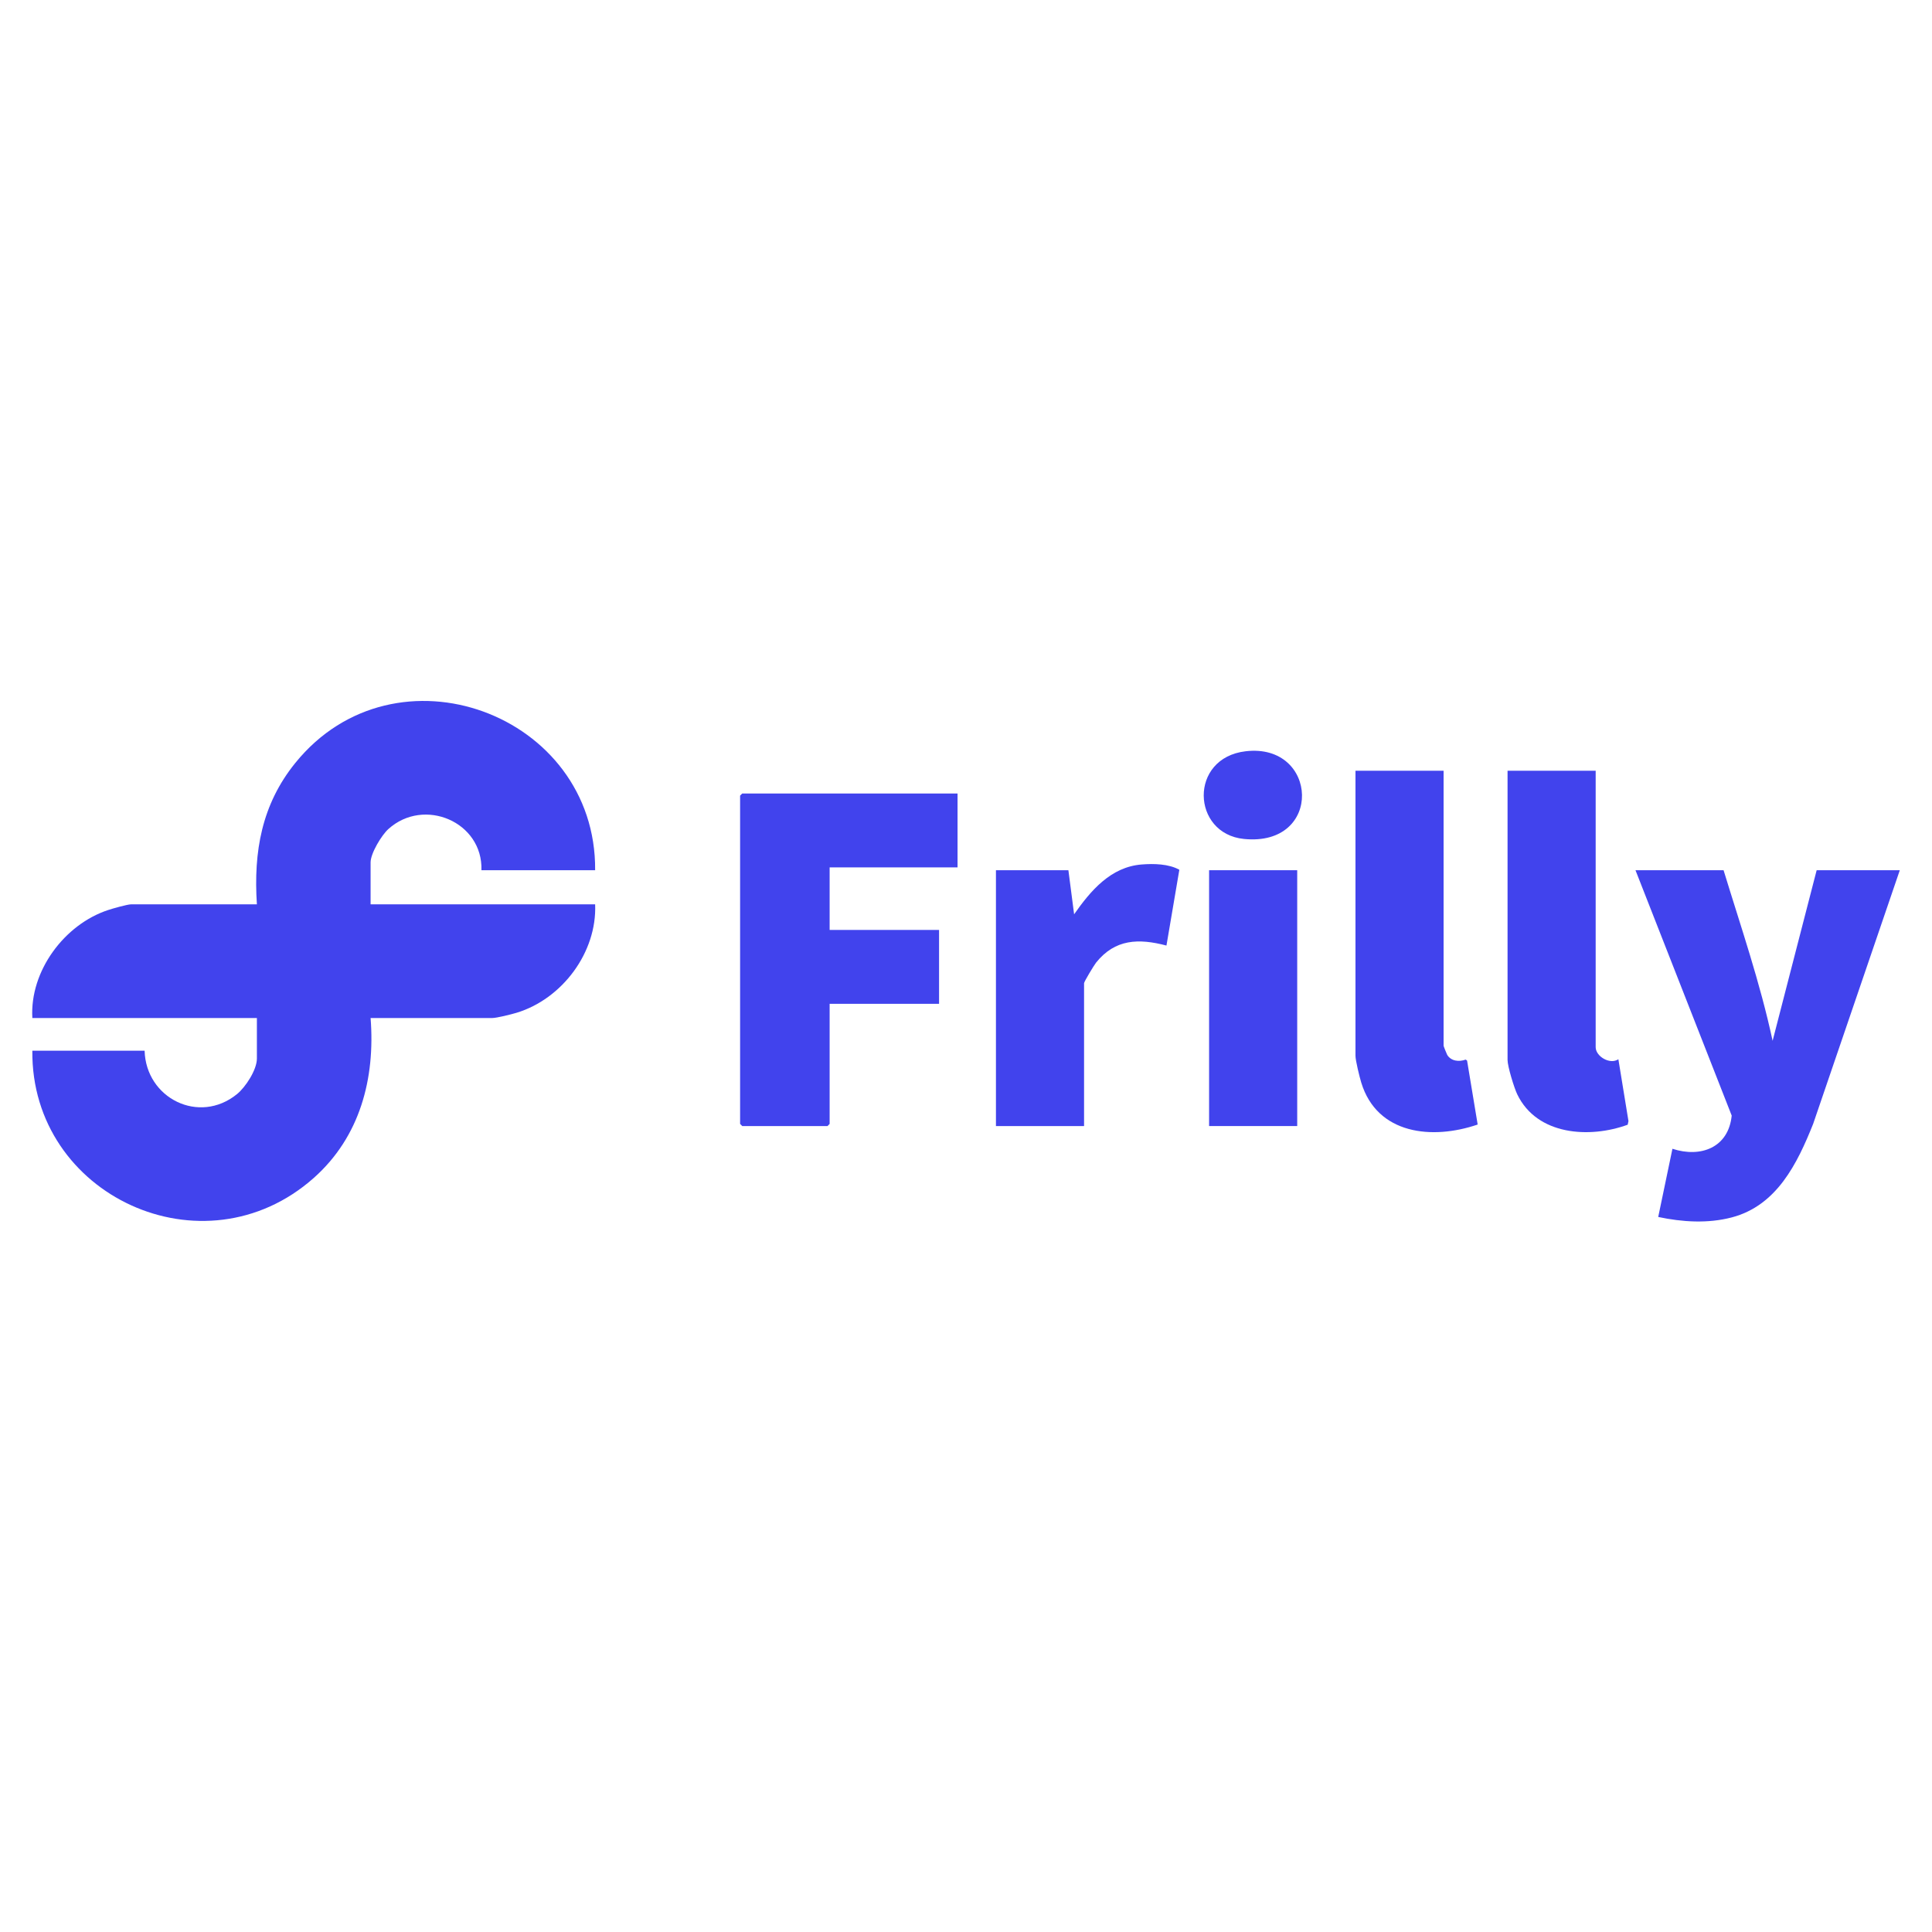 <svg width="120" height="120" viewBox="0 0 120 120" fill="none" xmlns="http://www.w3.org/2000/svg"><g clip-path="url(#clip0_2300_520)"><path d="M36.965 54.051H29.903C29.997 51.043 26.335 49.496 24.123 51.493C23.697 51.878 23.018 53.003 23.018 53.566V56.17H36.965C37.089 59.147 34.92 62.044 32.09 62.904C31.771 63.001 30.853 63.232 30.565 63.232H23.018C23.313 66.994 22.359 70.615 19.489 73.164C12.651 79.231 1.913 74.264 2.009 65.262H8.982C9.063 68.216 12.37 69.872 14.722 67.956C15.258 67.518 15.956 66.447 15.956 65.748V63.232H2.009C1.841 60.319 3.997 57.411 6.728 56.52C7.003 56.429 7.911 56.17 8.144 56.17H15.956C15.741 52.899 16.253 49.97 18.341 47.389C24.557 39.711 37.044 44.327 36.965 54.051Z" fill="#4143ED"/><path d="M59.475 49.285V53.875H51.53V57.759H58.327V62.349H51.53V69.808L51.398 69.941H46.101L45.969 69.808V49.417L46.101 49.285H59.475Z" fill="#4143ED"/><path d="M107.054 54.051C108.128 57.566 109.328 61.044 110.1 64.646L112.836 54.051H118L112.617 69.81C111.629 72.281 110.359 74.88 107.564 75.615C106.073 76.007 104.485 75.904 102.995 75.588L103.878 71.353C105.637 71.928 107.361 71.281 107.559 69.291L101.583 54.051H107.056H107.054Z" fill="#4143ED"/><path d="M89.664 47.873V64.953C89.664 64.984 89.857 65.467 89.89 65.522C90.132 65.914 90.626 65.963 91.036 65.813L91.123 65.875L91.781 69.847C88.967 70.811 85.538 70.476 84.55 67.242C84.446 66.899 84.191 65.879 84.191 65.57V47.873H89.664Z" fill="#4143ED"/><path d="M99.11 47.873V65.042C99.11 65.612 99.994 66.145 100.52 65.792L101.147 69.634L101.099 69.858C98.723 70.725 95.466 70.52 94.239 67.971C94.046 67.572 93.637 66.237 93.637 65.836V47.873H99.11Z" fill="#4143ED"/><path d="M66.36 54.052L66.715 56.788C67.741 55.326 68.984 53.849 70.904 53.695C71.653 53.635 72.585 53.651 73.251 54.022L72.451 58.73C70.722 58.276 69.261 58.319 68.081 59.788C67.958 59.941 67.333 60.974 67.333 61.069V69.941H61.86V54.052H66.362H66.36Z" fill="#4143ED"/><path d="M80.572 54.051H75.099V69.941H80.572V54.051Z" fill="#4143ED"/><path d="M77.375 46.661C81.894 46.137 82.212 52.605 77.264 52.109C74.003 51.783 73.826 47.074 77.375 46.661Z" fill="#4143ED"/></g><defs><clipPath id="clip0_2300_520"><rect width="116" height="32.333" fill="white" transform="translate(2 43.536)"/></clipPath></defs></svg>